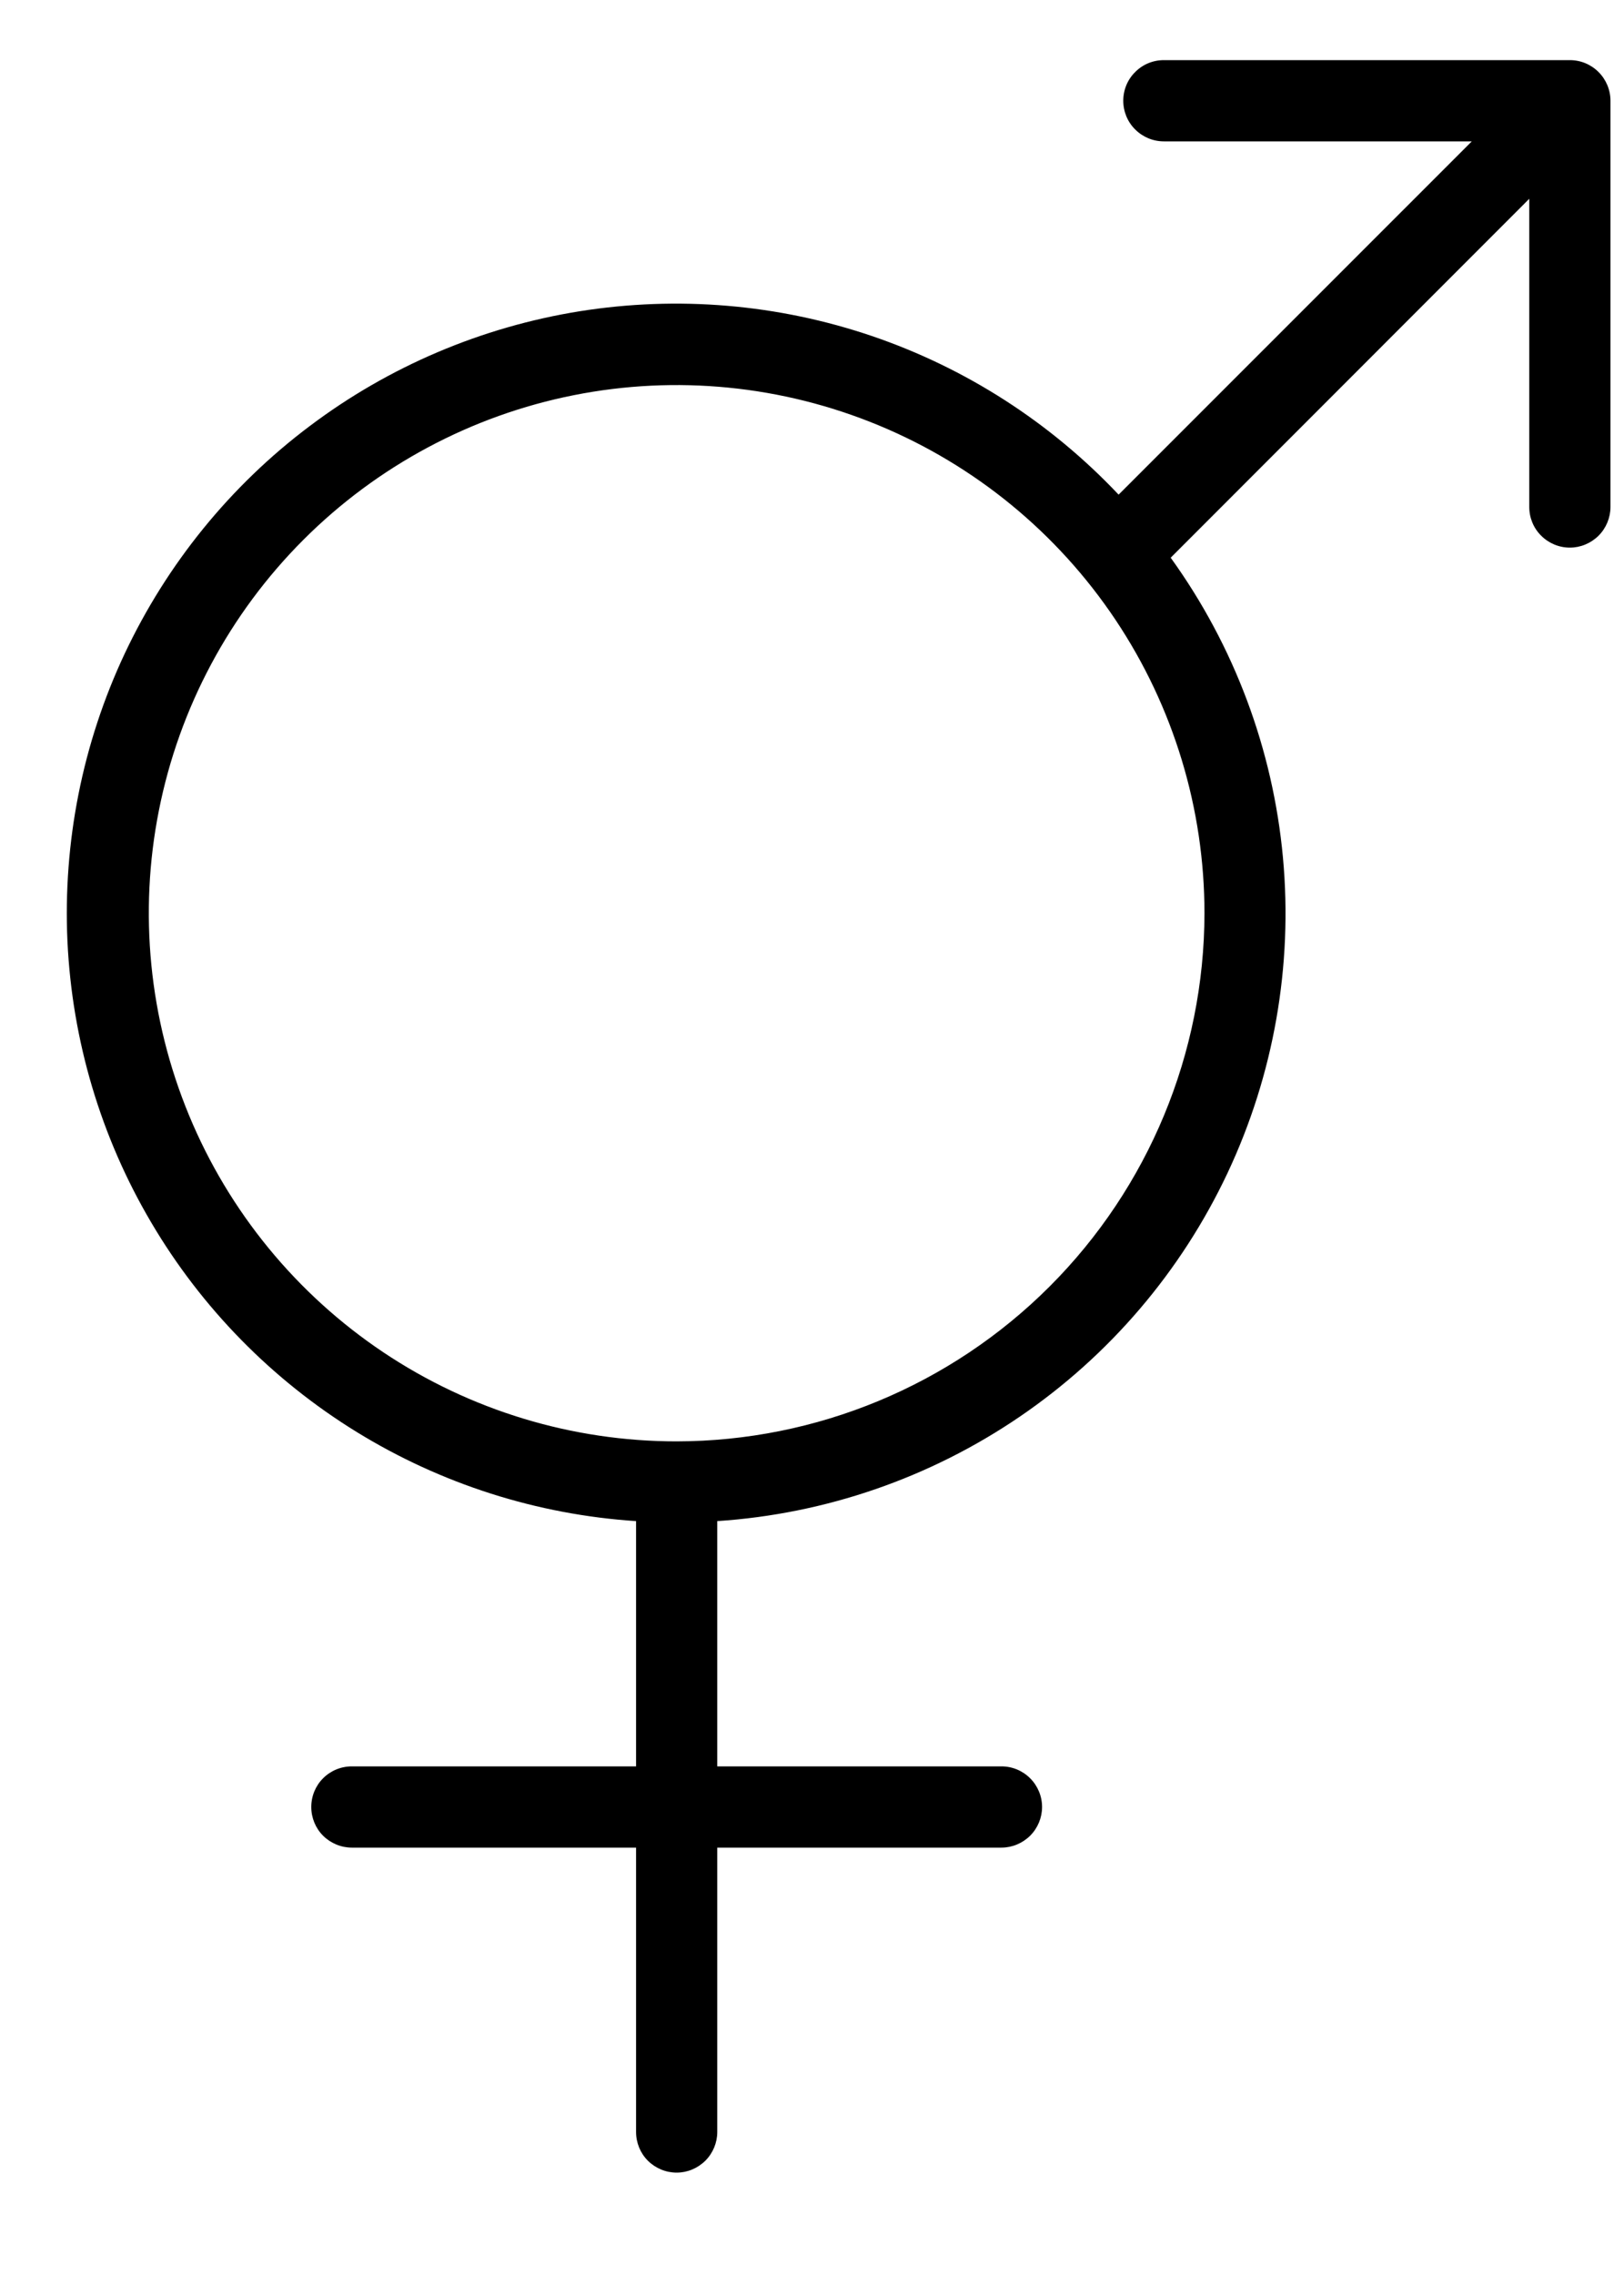 <svg width="15" height="21" viewBox="0 0 15 21" fill="none" xmlns="http://www.w3.org/2000/svg">
<path d="M14.5 0.555H10.75C10.65 0.555 10.555 0.594 10.485 0.665C10.414 0.735 10.375 0.83 10.375 0.93C10.375 1.029 10.414 1.125 10.485 1.195C10.555 1.265 10.65 1.305 10.75 1.305H13.594L10.332 4.566C9.703 3.9 8.921 3.397 8.054 3.102C7.186 2.807 6.26 2.729 5.355 2.873C4.45 3.018 3.594 3.381 2.862 3.932C2.129 4.482 1.543 5.204 1.152 6.033C0.762 6.862 0.581 7.774 0.623 8.689C0.666 9.605 0.931 10.496 1.397 11.285C1.862 12.074 2.514 12.738 3.294 13.218C4.074 13.698 4.96 13.981 5.875 14.041V16.305H3.25C3.15 16.305 3.055 16.344 2.984 16.415C2.914 16.485 2.875 16.58 2.875 16.68C2.875 16.779 2.914 16.875 2.984 16.945C3.055 17.015 3.15 17.055 3.25 17.055H5.875V19.68C5.875 19.779 5.914 19.875 5.984 19.945C6.055 20.015 6.15 20.055 6.25 20.055C6.349 20.055 6.444 20.015 6.515 19.945C6.585 19.875 6.625 19.779 6.625 19.68V17.055H9.25C9.349 17.055 9.444 17.015 9.515 16.945C9.585 16.875 9.625 16.779 9.625 16.68C9.625 16.58 9.585 16.485 9.515 16.415C9.444 16.344 9.349 16.305 9.25 16.305H6.625V14.041C7.625 13.975 8.59 13.642 9.419 13.077C10.248 12.512 10.91 11.736 11.338 10.828C11.765 9.921 11.942 8.916 11.85 7.917C11.758 6.918 11.4 5.962 10.813 5.148L14.125 1.835V4.68C14.125 4.779 14.164 4.875 14.235 4.945C14.305 5.015 14.4 5.055 14.5 5.055C14.599 5.055 14.694 5.015 14.765 4.945C14.835 4.875 14.875 4.779 14.875 4.68V0.93C14.875 0.83 14.835 0.735 14.765 0.665C14.694 0.594 14.599 0.555 14.5 0.555ZM6.25 13.305C5.285 13.305 4.343 13.019 3.541 12.483C2.74 11.947 2.115 11.186 1.746 10.295C1.377 9.404 1.28 8.424 1.468 7.479C1.656 6.533 2.121 5.664 2.802 4.983C3.484 4.301 4.353 3.836 5.299 3.648C6.244 3.46 7.224 3.557 8.115 3.926C9.006 4.295 9.767 4.92 10.303 5.721C10.839 6.523 11.125 7.465 11.125 8.43C11.123 9.722 10.609 10.961 9.695 11.875C8.781 12.789 7.542 13.303 6.25 13.305Z" fill="black"/>
</svg>
